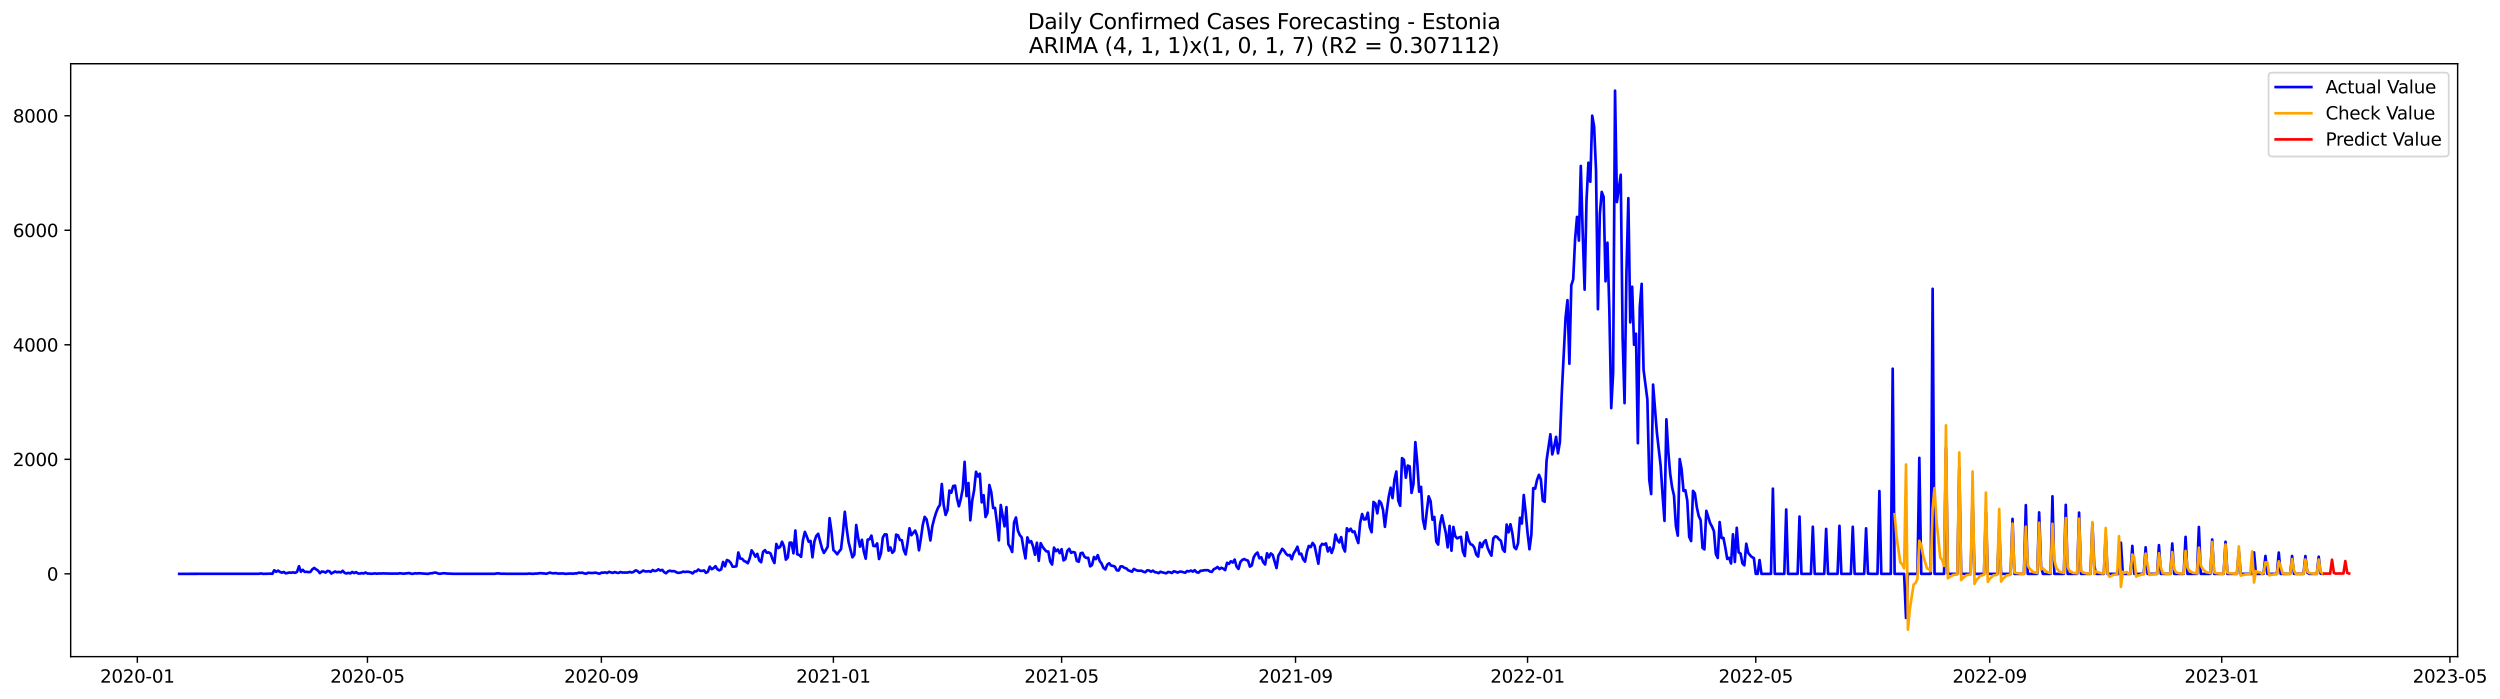 <?xml version="1.0" encoding="utf-8" standalone="no"?>
<!DOCTYPE svg PUBLIC "-//W3C//DTD SVG 1.1//EN"
  "http://www.w3.org/Graphics/SVG/1.1/DTD/svg11.dtd">
<svg xmlns:xlink="http://www.w3.org/1999/xlink" width="1402.62pt" height="392.274pt" viewBox="0 0 1402.62 392.274" xmlns="http://www.w3.org/2000/svg" version="1.1">
 <defs>
  <style type="text/css">*{stroke-linejoin: round; stroke-linecap: butt}</style>
 </defs>
 <g id="figure_1">
  <g id="patch_1">
   <path d="M 0 392.274 
L 1402.62 392.274 
L 1402.62 0 
L 0 0 
z
" style="fill: #ffffff"/>
  </g>
  <g id="axes_1">
   <g id="patch_2">
    <path d="M 39.65 368.396 
L 1378.85 368.396 
L 1378.85 35.755 
L 39.65 35.755 
z
" style="fill: #ffffff"/>
   </g>
   <g id="matplotlib.axis_1">
    <g id="xtick_1">
     <g id="line2d_1">
      <defs>
       <path id="m1dc64db681" d="M 0 0 
L 0 3.5 
" style="stroke: #000000; stroke-width: 0.8"/>
      </defs>
      <g>
       <use xlink:href="#m1dc64db681" x="77.049" y="368.396" style="stroke: #000000; stroke-width: 0.8"/>
      </g>
     </g>
     <g id="text_1">
      <!-- 2020-01 -->
      <g transform="translate(56.157 382.994)scale(0.1 -0.1)">
       <defs>
        <path id="DejaVuSans-32" d="M 1228 531 
L 3431 531 
L 3431 0 
L 469 0 
L 469 531 
Q 828 903 1448 1529 
Q 2069 2156 2228 2338 
Q 2531 2678 2651 2914 
Q 2772 3150 2772 3378 
Q 2772 3750 2511 3984 
Q 2250 4219 1831 4219 
Q 1534 4219 1204 4116 
Q 875 4013 500 3803 
L 500 4441 
Q 881 4594 1212 4672 
Q 1544 4750 1819 4750 
Q 2544 4750 2975 4387 
Q 3406 4025 3406 3419 
Q 3406 3131 3298 2873 
Q 3191 2616 2906 2266 
Q 2828 2175 2409 1742 
Q 1991 1309 1228 531 
z
" transform="scale(0.016)"/>
        <path id="DejaVuSans-30" d="M 2034 4250 
Q 1547 4250 1301 3770 
Q 1056 3291 1056 2328 
Q 1056 1369 1301 889 
Q 1547 409 2034 409 
Q 2525 409 2770 889 
Q 3016 1369 3016 2328 
Q 3016 3291 2770 3770 
Q 2525 4250 2034 4250 
z
M 2034 4750 
Q 2819 4750 3233 4129 
Q 3647 3509 3647 2328 
Q 3647 1150 3233 529 
Q 2819 -91 2034 -91 
Q 1250 -91 836 529 
Q 422 1150 422 2328 
Q 422 3509 836 4129 
Q 1250 4750 2034 4750 
z
" transform="scale(0.016)"/>
        <path id="DejaVuSans-2d" d="M 313 2009 
L 1997 2009 
L 1997 1497 
L 313 1497 
L 313 2009 
z
" transform="scale(0.016)"/>
        <path id="DejaVuSans-31" d="M 794 531 
L 1825 531 
L 1825 4091 
L 703 3866 
L 703 4441 
L 1819 4666 
L 2450 4666 
L 2450 531 
L 3481 531 
L 3481 0 
L 794 0 
L 794 531 
z
" transform="scale(0.016)"/>
       </defs>
       <use xlink:href="#DejaVuSans-32"/>
       <use xlink:href="#DejaVuSans-30" x="63.623"/>
       <use xlink:href="#DejaVuSans-32" x="127.246"/>
       <use xlink:href="#DejaVuSans-30" x="190.869"/>
       <use xlink:href="#DejaVuSans-2d" x="254.492"/>
       <use xlink:href="#DejaVuSans-30" x="290.576"/>
       <use xlink:href="#DejaVuSans-31" x="354.199"/>
      </g>
     </g>
    </g>
    <g id="xtick_2">
     <g id="line2d_2">
      <g>
       <use xlink:href="#m1dc64db681" x="206.156" y="368.396" style="stroke: #000000; stroke-width: 0.8"/>
      </g>
     </g>
     <g id="text_2">
      <!-- 2020-05 -->
      <g transform="translate(185.265 382.994)scale(0.1 -0.1)">
       <defs>
        <path id="DejaVuSans-35" d="M 691 4666 
L 3169 4666 
L 3169 4134 
L 1269 4134 
L 1269 2991 
Q 1406 3038 1543 3061 
Q 1681 3084 1819 3084 
Q 2600 3084 3056 2656 
Q 3513 2228 3513 1497 
Q 3513 744 3044 326 
Q 2575 -91 1722 -91 
Q 1428 -91 1123 -41 
Q 819 9 494 109 
L 494 744 
Q 775 591 1075 516 
Q 1375 441 1709 441 
Q 2250 441 2565 725 
Q 2881 1009 2881 1497 
Q 2881 1984 2565 2268 
Q 2250 2553 1709 2553 
Q 1456 2553 1204 2497 
Q 953 2441 691 2322 
L 691 4666 
z
" transform="scale(0.016)"/>
       </defs>
       <use xlink:href="#DejaVuSans-32"/>
       <use xlink:href="#DejaVuSans-30" x="63.623"/>
       <use xlink:href="#DejaVuSans-32" x="127.246"/>
       <use xlink:href="#DejaVuSans-30" x="190.869"/>
       <use xlink:href="#DejaVuSans-2d" x="254.492"/>
       <use xlink:href="#DejaVuSans-30" x="290.576"/>
       <use xlink:href="#DejaVuSans-35" x="354.199"/>
      </g>
     </g>
    </g>
    <g id="xtick_3">
     <g id="line2d_3">
      <g>
       <use xlink:href="#m1dc64db681" x="337.398" y="368.396" style="stroke: #000000; stroke-width: 0.8"/>
      </g>
     </g>
     <g id="text_3">
      <!-- 2020-09 -->
      <g transform="translate(316.507 382.994)scale(0.1 -0.1)">
       <defs>
        <path id="DejaVuSans-39" d="M 703 97 
L 703 672 
Q 941 559 1184 500 
Q 1428 441 1663 441 
Q 2288 441 2617 861 
Q 2947 1281 2994 2138 
Q 2813 1869 2534 1725 
Q 2256 1581 1919 1581 
Q 1219 1581 811 2004 
Q 403 2428 403 3163 
Q 403 3881 828 4315 
Q 1253 4750 1959 4750 
Q 2769 4750 3195 4129 
Q 3622 3509 3622 2328 
Q 3622 1225 3098 567 
Q 2575 -91 1691 -91 
Q 1453 -91 1209 -44 
Q 966 3 703 97 
z
M 1959 2075 
Q 2384 2075 2632 2365 
Q 2881 2656 2881 3163 
Q 2881 3666 2632 3958 
Q 2384 4250 1959 4250 
Q 1534 4250 1286 3958 
Q 1038 3666 1038 3163 
Q 1038 2656 1286 2365 
Q 1534 2075 1959 2075 
z
" transform="scale(0.016)"/>
       </defs>
       <use xlink:href="#DejaVuSans-32"/>
       <use xlink:href="#DejaVuSans-30" x="63.623"/>
       <use xlink:href="#DejaVuSans-32" x="127.246"/>
       <use xlink:href="#DejaVuSans-30" x="190.869"/>
       <use xlink:href="#DejaVuSans-2d" x="254.492"/>
       <use xlink:href="#DejaVuSans-30" x="290.576"/>
       <use xlink:href="#DejaVuSans-39" x="354.199"/>
      </g>
     </g>
    </g>
    <g id="xtick_4">
     <g id="line2d_4">
      <g>
       <use xlink:href="#m1dc64db681" x="467.573" y="368.396" style="stroke: #000000; stroke-width: 0.8"/>
      </g>
     </g>
     <g id="text_4">
      <!-- 2021-01 -->
      <g transform="translate(446.682 382.994)scale(0.1 -0.1)">
       <use xlink:href="#DejaVuSans-32"/>
       <use xlink:href="#DejaVuSans-30" x="63.623"/>
       <use xlink:href="#DejaVuSans-32" x="127.246"/>
       <use xlink:href="#DejaVuSans-31" x="190.869"/>
       <use xlink:href="#DejaVuSans-2d" x="254.492"/>
       <use xlink:href="#DejaVuSans-30" x="290.576"/>
       <use xlink:href="#DejaVuSans-31" x="354.199"/>
      </g>
     </g>
    </g>
    <g id="xtick_5">
     <g id="line2d_5">
      <g>
       <use xlink:href="#m1dc64db681" x="595.614" y="368.396" style="stroke: #000000; stroke-width: 0.8"/>
      </g>
     </g>
     <g id="text_5">
      <!-- 2021-05 -->
      <g transform="translate(574.722 382.994)scale(0.1 -0.1)">
       <use xlink:href="#DejaVuSans-32"/>
       <use xlink:href="#DejaVuSans-30" x="63.623"/>
       <use xlink:href="#DejaVuSans-32" x="127.246"/>
       <use xlink:href="#DejaVuSans-31" x="190.869"/>
       <use xlink:href="#DejaVuSans-2d" x="254.492"/>
       <use xlink:href="#DejaVuSans-30" x="290.576"/>
       <use xlink:href="#DejaVuSans-35" x="354.199"/>
      </g>
     </g>
    </g>
    <g id="xtick_6">
     <g id="line2d_6">
      <g>
       <use xlink:href="#m1dc64db681" x="726.856" y="368.396" style="stroke: #000000; stroke-width: 0.8"/>
      </g>
     </g>
     <g id="text_6">
      <!-- 2021-09 -->
      <g transform="translate(705.964 382.994)scale(0.1 -0.1)">
       <use xlink:href="#DejaVuSans-32"/>
       <use xlink:href="#DejaVuSans-30" x="63.623"/>
       <use xlink:href="#DejaVuSans-32" x="127.246"/>
       <use xlink:href="#DejaVuSans-31" x="190.869"/>
       <use xlink:href="#DejaVuSans-2d" x="254.492"/>
       <use xlink:href="#DejaVuSans-30" x="290.576"/>
       <use xlink:href="#DejaVuSans-39" x="354.199"/>
      </g>
     </g>
    </g>
    <g id="xtick_7">
     <g id="line2d_7">
      <g>
       <use xlink:href="#m1dc64db681" x="857.03" y="368.396" style="stroke: #000000; stroke-width: 0.8"/>
      </g>
     </g>
     <g id="text_7">
      <!-- 2022-01 -->
      <g transform="translate(836.139 382.994)scale(0.1 -0.1)">
       <use xlink:href="#DejaVuSans-32"/>
       <use xlink:href="#DejaVuSans-30" x="63.623"/>
       <use xlink:href="#DejaVuSans-32" x="127.246"/>
       <use xlink:href="#DejaVuSans-32" x="190.869"/>
       <use xlink:href="#DejaVuSans-2d" x="254.492"/>
       <use xlink:href="#DejaVuSans-30" x="290.576"/>
       <use xlink:href="#DejaVuSans-31" x="354.199"/>
      </g>
     </g>
    </g>
    <g id="xtick_8">
     <g id="line2d_8">
      <g>
       <use xlink:href="#m1dc64db681" x="985.071" y="368.396" style="stroke: #000000; stroke-width: 0.8"/>
      </g>
     </g>
     <g id="text_8">
      <!-- 2022-05 -->
      <g transform="translate(964.18 382.994)scale(0.1 -0.1)">
       <use xlink:href="#DejaVuSans-32"/>
       <use xlink:href="#DejaVuSans-30" x="63.623"/>
       <use xlink:href="#DejaVuSans-32" x="127.246"/>
       <use xlink:href="#DejaVuSans-32" x="190.869"/>
       <use xlink:href="#DejaVuSans-2d" x="254.492"/>
       <use xlink:href="#DejaVuSans-30" x="290.576"/>
       <use xlink:href="#DejaVuSans-35" x="354.199"/>
      </g>
     </g>
    </g>
    <g id="xtick_9">
     <g id="line2d_9">
      <g>
       <use xlink:href="#m1dc64db681" x="1116.313" y="368.396" style="stroke: #000000; stroke-width: 0.8"/>
      </g>
     </g>
     <g id="text_9">
      <!-- 2022-09 -->
      <g transform="translate(1095.422 382.994)scale(0.1 -0.1)">
       <use xlink:href="#DejaVuSans-32"/>
       <use xlink:href="#DejaVuSans-30" x="63.623"/>
       <use xlink:href="#DejaVuSans-32" x="127.246"/>
       <use xlink:href="#DejaVuSans-32" x="190.869"/>
       <use xlink:href="#DejaVuSans-2d" x="254.492"/>
       <use xlink:href="#DejaVuSans-30" x="290.576"/>
       <use xlink:href="#DejaVuSans-39" x="354.199"/>
      </g>
     </g>
    </g>
    <g id="xtick_10">
     <g id="line2d_10">
      <g>
       <use xlink:href="#m1dc64db681" x="1246.488" y="368.396" style="stroke: #000000; stroke-width: 0.8"/>
      </g>
     </g>
     <g id="text_10">
      <!-- 2023-01 -->
      <g transform="translate(1225.596 382.994)scale(0.1 -0.1)">
       <defs>
        <path id="DejaVuSans-33" d="M 2597 2516 
Q 3050 2419 3304 2112 
Q 3559 1806 3559 1356 
Q 3559 666 3084 287 
Q 2609 -91 1734 -91 
Q 1441 -91 1130 -33 
Q 819 25 488 141 
L 488 750 
Q 750 597 1062 519 
Q 1375 441 1716 441 
Q 2309 441 2620 675 
Q 2931 909 2931 1356 
Q 2931 1769 2642 2001 
Q 2353 2234 1838 2234 
L 1294 2234 
L 1294 2753 
L 1863 2753 
Q 2328 2753 2575 2939 
Q 2822 3125 2822 3475 
Q 2822 3834 2567 4026 
Q 2313 4219 1838 4219 
Q 1578 4219 1281 4162 
Q 984 4106 628 3988 
L 628 4550 
Q 988 4650 1302 4700 
Q 1616 4750 1894 4750 
Q 2613 4750 3031 4423 
Q 3450 4097 3450 3541 
Q 3450 3153 3228 2886 
Q 3006 2619 2597 2516 
z
" transform="scale(0.016)"/>
       </defs>
       <use xlink:href="#DejaVuSans-32"/>
       <use xlink:href="#DejaVuSans-30" x="63.623"/>
       <use xlink:href="#DejaVuSans-32" x="127.246"/>
       <use xlink:href="#DejaVuSans-33" x="190.869"/>
       <use xlink:href="#DejaVuSans-2d" x="254.492"/>
       <use xlink:href="#DejaVuSans-30" x="290.576"/>
       <use xlink:href="#DejaVuSans-31" x="354.199"/>
      </g>
     </g>
    </g>
    <g id="xtick_11">
     <g id="line2d_11">
      <g>
       <use xlink:href="#m1dc64db681" x="1374.529" y="368.396" style="stroke: #000000; stroke-width: 0.8"/>
      </g>
     </g>
     <g id="text_11">
      <!-- 2023-05 -->
      <g transform="translate(1353.637 382.994)scale(0.1 -0.1)">
       <use xlink:href="#DejaVuSans-32"/>
       <use xlink:href="#DejaVuSans-30" x="63.623"/>
       <use xlink:href="#DejaVuSans-32" x="127.246"/>
       <use xlink:href="#DejaVuSans-33" x="190.869"/>
       <use xlink:href="#DejaVuSans-2d" x="254.492"/>
       <use xlink:href="#DejaVuSans-30" x="290.576"/>
       <use xlink:href="#DejaVuSans-35" x="354.199"/>
      </g>
     </g>
    </g>
   </g>
   <g id="matplotlib.axis_2">
    <g id="ytick_1">
     <g id="line2d_12">
      <defs>
       <path id="m030bf36fcc" d="M 0 0 
L -3.5 0 
" style="stroke: #000000; stroke-width: 0.8"/>
      </defs>
      <g>
       <use xlink:href="#m030bf36fcc" x="39.65" y="321.954" style="stroke: #000000; stroke-width: 0.8"/>
      </g>
     </g>
     <g id="text_12">
      <!-- 0 -->
      <g transform="translate(26.288 325.754)scale(0.1 -0.1)">
       <use xlink:href="#DejaVuSans-30"/>
      </g>
     </g>
    </g>
    <g id="ytick_2">
     <g id="line2d_13">
      <g>
       <use xlink:href="#m030bf36fcc" x="39.65" y="257.702" style="stroke: #000000; stroke-width: 0.8"/>
      </g>
     </g>
     <g id="text_13">
      <!-- 2000 -->
      <g transform="translate(7.2 261.502)scale(0.1 -0.1)">
       <use xlink:href="#DejaVuSans-32"/>
       <use xlink:href="#DejaVuSans-30" x="63.623"/>
       <use xlink:href="#DejaVuSans-30" x="127.246"/>
       <use xlink:href="#DejaVuSans-30" x="190.869"/>
      </g>
     </g>
    </g>
    <g id="ytick_3">
     <g id="line2d_14">
      <g>
       <use xlink:href="#m030bf36fcc" x="39.65" y="193.451" style="stroke: #000000; stroke-width: 0.8"/>
      </g>
     </g>
     <g id="text_14">
      <!-- 4000 -->
      <g transform="translate(7.2 197.25)scale(0.1 -0.1)">
       <defs>
        <path id="DejaVuSans-34" d="M 2419 4116 
L 825 1625 
L 2419 1625 
L 2419 4116 
z
M 2253 4666 
L 3047 4666 
L 3047 1625 
L 3713 1625 
L 3713 1100 
L 3047 1100 
L 3047 0 
L 2419 0 
L 2419 1100 
L 313 1100 
L 313 1709 
L 2253 4666 
z
" transform="scale(0.016)"/>
       </defs>
       <use xlink:href="#DejaVuSans-34"/>
       <use xlink:href="#DejaVuSans-30" x="63.623"/>
       <use xlink:href="#DejaVuSans-30" x="127.246"/>
       <use xlink:href="#DejaVuSans-30" x="190.869"/>
      </g>
     </g>
    </g>
    <g id="ytick_4">
     <g id="line2d_15">
      <g>
       <use xlink:href="#m030bf36fcc" x="39.65" y="129.199" style="stroke: #000000; stroke-width: 0.8"/>
      </g>
     </g>
     <g id="text_15">
      <!-- 6000 -->
      <g transform="translate(7.2 132.998)scale(0.1 -0.1)">
       <defs>
        <path id="DejaVuSans-36" d="M 2113 2584 
Q 1688 2584 1439 2293 
Q 1191 2003 1191 1497 
Q 1191 994 1439 701 
Q 1688 409 2113 409 
Q 2538 409 2786 701 
Q 3034 994 3034 1497 
Q 3034 2003 2786 2293 
Q 2538 2584 2113 2584 
z
M 3366 4563 
L 3366 3988 
Q 3128 4100 2886 4159 
Q 2644 4219 2406 4219 
Q 1781 4219 1451 3797 
Q 1122 3375 1075 2522 
Q 1259 2794 1537 2939 
Q 1816 3084 2150 3084 
Q 2853 3084 3261 2657 
Q 3669 2231 3669 1497 
Q 3669 778 3244 343 
Q 2819 -91 2113 -91 
Q 1303 -91 875 529 
Q 447 1150 447 2328 
Q 447 3434 972 4092 
Q 1497 4750 2381 4750 
Q 2619 4750 2861 4703 
Q 3103 4656 3366 4563 
z
" transform="scale(0.016)"/>
       </defs>
       <use xlink:href="#DejaVuSans-36"/>
       <use xlink:href="#DejaVuSans-30" x="63.623"/>
       <use xlink:href="#DejaVuSans-30" x="127.246"/>
       <use xlink:href="#DejaVuSans-30" x="190.869"/>
      </g>
     </g>
    </g>
    <g id="ytick_5">
     <g id="line2d_16">
      <g>
       <use xlink:href="#m030bf36fcc" x="39.65" y="64.947" style="stroke: #000000; stroke-width: 0.8"/>
      </g>
     </g>
     <g id="text_16">
      <!-- 8000 -->
      <g transform="translate(7.2 68.746)scale(0.1 -0.1)">
       <defs>
        <path id="DejaVuSans-38" d="M 2034 2216 
Q 1584 2216 1326 1975 
Q 1069 1734 1069 1313 
Q 1069 891 1326 650 
Q 1584 409 2034 409 
Q 2484 409 2743 651 
Q 3003 894 3003 1313 
Q 3003 1734 2745 1975 
Q 2488 2216 2034 2216 
z
M 1403 2484 
Q 997 2584 770 2862 
Q 544 3141 544 3541 
Q 544 4100 942 4425 
Q 1341 4750 2034 4750 
Q 2731 4750 3128 4425 
Q 3525 4100 3525 3541 
Q 3525 3141 3298 2862 
Q 3072 2584 2669 2484 
Q 3125 2378 3379 2068 
Q 3634 1759 3634 1313 
Q 3634 634 3220 271 
Q 2806 -91 2034 -91 
Q 1263 -91 848 271 
Q 434 634 434 1313 
Q 434 1759 690 2068 
Q 947 2378 1403 2484 
z
M 1172 3481 
Q 1172 3119 1398 2916 
Q 1625 2713 2034 2713 
Q 2441 2713 2670 2916 
Q 2900 3119 2900 3481 
Q 2900 3844 2670 4047 
Q 2441 4250 2034 4250 
Q 1625 4250 1398 4047 
Q 1172 3844 1172 3481 
z
" transform="scale(0.016)"/>
       </defs>
       <use xlink:href="#DejaVuSans-38"/>
       <use xlink:href="#DejaVuSans-30" x="63.623"/>
       <use xlink:href="#DejaVuSans-30" x="127.246"/>
       <use xlink:href="#DejaVuSans-30" x="190.869"/>
      </g>
     </g>
    </g>
   </g>
   <g id="line2d_17">
    <path d="M 100.523 321.954 
L 145.337 321.922 
L 146.404 321.73 
L 147.471 321.954 
L 150.672 321.89 
L 151.739 321.826 
L 152.806 321.954 
L 153.873 319.93 
L 154.94 320.798 
L 156.007 320.155 
L 157.074 320.862 
L 158.141 321.312 
L 159.208 320.894 
L 160.275 321.665 
L 162.409 321.216 
L 163.476 321.312 
L 164.543 321.119 
L 165.61 321.408 
L 166.677 320.83 
L 167.744 317.65 
L 168.811 320.766 
L 169.878 319.706 
L 170.945 320.862 
L 172.012 320.798 
L 173.079 320.991 
L 174.146 320.862 
L 175.213 319.416 
L 176.28 318.645 
L 177.347 319.449 
L 178.414 320.091 
L 179.481 321.601 
L 180.548 320.637 
L 181.615 320.798 
L 182.682 321.248 
L 183.749 320.316 
L 184.816 320.477 
L 185.883 321.794 
L 188.017 320.637 
L 189.084 321.087 
L 190.151 320.862 
L 191.218 321.151 
L 192.285 320.252 
L 193.352 321.44 
L 194.419 321.73 
L 195.486 321.408 
L 196.553 321.73 
L 197.62 320.894 
L 198.687 321.537 
L 199.754 320.991 
L 200.821 321.697 
L 201.888 321.826 
L 202.955 321.537 
L 204.022 321.762 
L 205.089 321.216 
L 206.156 321.794 
L 207.223 321.794 
L 208.29 321.922 
L 210.424 321.697 
L 211.491 321.89 
L 212.558 321.73 
L 213.625 321.794 
L 214.692 321.697 
L 217.893 321.794 
L 223.228 321.826 
L 224.295 321.633 
L 226.43 321.858 
L 229.631 321.505 
L 230.698 321.89 
L 231.765 321.922 
L 232.832 321.633 
L 233.899 321.762 
L 234.966 321.601 
L 239.234 321.922 
L 240.301 321.954 
L 241.368 321.633 
L 242.435 321.633 
L 243.502 321.312 
L 244.569 321.28 
L 245.636 321.697 
L 246.703 321.922 
L 248.837 321.601 
L 250.971 321.794 
L 254.172 321.922 
L 277.646 321.922 
L 278.713 321.697 
L 279.78 321.697 
L 280.847 321.89 
L 285.115 321.922 
L 295.785 321.922 
L 296.852 321.794 
L 298.986 321.954 
L 300.053 321.826 
L 301.12 321.826 
L 303.254 321.537 
L 304.321 321.697 
L 305.388 321.73 
L 306.455 321.922 
L 308.589 321.248 
L 309.656 321.601 
L 310.723 321.665 
L 311.79 321.505 
L 312.857 321.794 
L 316.058 321.73 
L 317.125 321.954 
L 320.326 321.762 
L 321.393 321.89 
L 322.46 321.697 
L 323.527 321.73 
L 324.594 321.312 
L 325.661 321.408 
L 326.728 321.28 
L 327.795 321.73 
L 328.862 321.858 
L 329.929 321.344 
L 332.063 321.505 
L 334.197 321.312 
L 336.331 321.89 
L 337.398 321.312 
L 338.465 321.312 
L 339.532 321.119 
L 340.599 321.473 
L 341.666 320.83 
L 343.8 321.44 
L 344.867 320.926 
L 345.934 321.28 
L 347.001 321.473 
L 348.068 320.926 
L 349.135 321.216 
L 351.269 321.248 
L 352.336 321.183 
L 353.403 320.862 
L 354.47 321.248 
L 355.537 320.798 
L 356.604 319.995 
L 357.671 320.38 
L 358.738 321.408 
L 359.805 320.83 
L 360.872 320.123 
L 361.939 320.573 
L 363.006 320.605 
L 364.073 320.445 
L 365.14 320.83 
L 366.207 319.802 
L 367.274 320.412 
L 368.341 320.155 
L 369.408 319.416 
L 370.475 320.123 
L 371.542 319.706 
L 372.609 320.991 
L 373.676 321.633 
L 374.743 320.605 
L 375.81 320.155 
L 376.877 320.509 
L 377.944 320.38 
L 379.011 320.766 
L 380.078 321.344 
L 381.145 321.376 
L 382.212 321.151 
L 383.279 320.702 
L 384.346 320.894 
L 385.413 320.766 
L 386.481 320.83 
L 387.548 321.119 
L 388.615 321.73 
L 389.682 320.605 
L 390.749 320.541 
L 391.816 319.513 
L 392.883 320.252 
L 393.95 320.316 
L 395.017 320.027 
L 396.084 321.408 
L 397.151 320.766 
L 398.218 317.939 
L 399.285 319.352 
L 400.352 318.742 
L 401.419 317.65 
L 402.486 319.384 
L 403.553 319.995 
L 404.62 319.416 
L 405.687 315.272 
L 406.754 317.746 
L 407.821 314.212 
L 408.888 314.63 
L 409.955 315.786 
L 411.022 317.939 
L 412.089 317.907 
L 413.156 317.714 
L 414.223 309.971 
L 415.29 313.377 
L 416.357 313.473 
L 417.424 314.726 
L 418.491 315.176 
L 419.558 316.011 
L 420.625 313.248 
L 421.692 308.751 
L 422.759 310.357 
L 423.826 312.349 
L 424.893 310.742 
L 425.96 314.501 
L 427.027 315.433 
L 428.094 309.682 
L 429.161 308.654 
L 430.228 310.132 
L 431.295 309.907 
L 432.362 310.582 
L 433.429 313.73 
L 434.496 315.883 
L 435.563 305.185 
L 436.63 307.498 
L 437.697 306.855 
L 438.764 303.932 
L 439.831 306.598 
L 440.898 313.987 
L 441.965 312.831 
L 443.032 304.478 
L 444.099 304.478 
L 445.166 310.453 
L 446.233 297.635 
L 447.3 310.967 
L 448.367 311.353 
L 449.434 312.413 
L 450.501 303.032 
L 451.568 298.406 
L 452.635 300.944 
L 453.702 303.932 
L 454.769 303.482 
L 455.836 312.67 
L 456.903 303.835 
L 457.97 300.687 
L 459.037 299.466 
L 461.171 307.658 
L 462.238 310.228 
L 463.305 308.59 
L 464.372 306.695 
L 465.439 290.696 
L 466.506 298.374 
L 467.573 308.59 
L 468.64 309.65 
L 469.707 310.967 
L 470.774 309.425 
L 471.841 308.172 
L 472.908 298.92 
L 473.975 287.13 
L 475.042 296.703 
L 476.109 304.221 
L 478.243 312.67 
L 479.31 311.256 
L 480.377 294.551 
L 481.444 301.715 
L 482.511 306.695 
L 483.578 302.839 
L 484.645 309.49 
L 485.712 313.441 
L 486.779 302.775 
L 487.846 302.582 
L 488.913 300.494 
L 489.98 306.245 
L 491.047 306.438 
L 492.114 304.863 
L 493.181 313.634 
L 494.248 310.55 
L 495.315 301.522 
L 496.382 299.788 
L 497.449 299.884 
L 498.516 308.976 
L 499.583 307.144 
L 500.65 310.164 
L 501.717 309.008 
L 502.784 299.948 
L 503.851 300.398 
L 504.918 302.968 
L 505.985 303.096 
L 507.052 308.59 
L 508.119 311.064 
L 509.186 304.542 
L 510.253 296.382 
L 511.32 300.269 
L 513.454 297.667 
L 514.521 300.526 
L 515.588 308.751 
L 516.655 302.133 
L 517.722 294.455 
L 518.789 289.989 
L 519.856 291.403 
L 520.923 296.671 
L 521.99 303.225 
L 523.057 295.322 
L 524.124 291.049 
L 525.191 287.644 
L 526.258 284.945 
L 527.325 283.307 
L 528.392 271.549 
L 529.459 283.371 
L 530.526 288.929 
L 531.593 286.262 
L 532.66 275.243 
L 533.727 276.432 
L 534.794 272.673 
L 535.861 272.48 
L 536.928 279.58 
L 537.995 284.046 
L 539.062 279.934 
L 540.129 274.344 
L 541.196 259.116 
L 542.263 278.359 
L 543.33 271.003 
L 544.397 291.917 
L 545.464 280.865 
L 546.531 274.986 
L 547.598 264.674 
L 548.666 267.34 
L 549.733 265.766 
L 550.8 281.861 
L 551.867 277.845 
L 552.934 290.053 
L 554.001 287.837 
L 555.068 272.095 
L 556.135 276.046 
L 557.202 285.01 
L 558.269 284.977 
L 559.336 293.298 
L 560.403 303.193 
L 561.47 283.339 
L 563.604 295.322 
L 564.671 284.528 
L 565.738 305.281 
L 566.805 307.112 
L 567.872 309.682 
L 568.939 293.073 
L 570.006 290.342 
L 571.073 297.635 
L 572.14 300.205 
L 573.207 301.458 
L 574.274 307.883 
L 575.341 313.313 
L 576.408 301.49 
L 577.475 304.317 
L 578.542 303.61 
L 579.609 306.598 
L 580.676 311.256 
L 581.743 304.51 
L 582.81 314.63 
L 583.877 304.767 
L 584.944 306.791 
L 586.011 308.172 
L 587.078 309.361 
L 588.145 309.425 
L 589.212 315.047 
L 590.279 316.718 
L 591.346 307.241 
L 592.413 309.233 
L 593.48 308.301 
L 594.547 310.325 
L 595.614 308.108 
L 596.681 314.405 
L 597.748 313.666 
L 598.815 309.072 
L 599.882 307.915 
L 600.949 310.196 
L 602.016 309.682 
L 603.083 310.004 
L 604.15 314.726 
L 605.217 315.176 
L 606.284 310.421 
L 607.351 310.132 
L 608.418 312.317 
L 609.485 313.023 
L 610.552 312.959 
L 611.619 317.746 
L 612.686 317.039 
L 613.753 312.509 
L 614.82 313.698 
L 615.887 311.449 
L 616.954 314.726 
L 618.021 316.172 
L 619.088 318.645 
L 620.155 319.481 
L 621.222 316.814 
L 622.289 316.011 
L 623.356 317.328 
L 624.423 317.489 
L 625.49 317.874 
L 626.557 319.963 
L 627.624 320.091 
L 628.691 317.778 
L 629.758 317.778 
L 630.825 318.581 
L 631.892 318.87 
L 632.959 319.93 
L 635.093 320.766 
L 636.16 319.192 
L 637.227 319.77 
L 638.294 320.22 
L 640.428 320.187 
L 641.495 320.766 
L 642.562 321.055 
L 643.629 319.995 
L 644.696 320.059 
L 645.763 320.766 
L 646.83 320.155 
L 647.897 320.991 
L 648.964 321.151 
L 650.031 321.569 
L 651.098 320.766 
L 652.165 321.151 
L 654.299 321.633 
L 655.366 320.894 
L 656.433 321.087 
L 657.5 321.473 
L 658.567 320.509 
L 659.634 320.798 
L 660.701 321.28 
L 661.768 320.734 
L 662.835 320.734 
L 664.969 321.344 
L 666.036 320.348 
L 667.103 320.605 
L 668.17 320.091 
L 669.237 320.702 
L 670.304 319.898 
L 671.371 321.087 
L 672.438 321.28 
L 673.505 320.22 
L 674.572 320.155 
L 675.639 319.93 
L 677.773 319.898 
L 678.84 320.637 
L 679.907 320.862 
L 680.974 319.352 
L 682.041 318.87 
L 683.108 318.099 
L 684.175 319.288 
L 685.242 318.549 
L 686.309 319.063 
L 687.376 319.834 
L 688.443 315.754 
L 689.51 316.365 
L 690.577 314.887 
L 691.644 315.626 
L 692.711 313.955 
L 693.778 317.842 
L 694.845 319.192 
L 695.912 315.304 
L 696.979 314.148 
L 698.046 313.666 
L 699.113 314.212 
L 700.18 314.565 
L 701.247 317.907 
L 702.314 317.232 
L 703.381 312.67 
L 704.448 310.903 
L 705.515 310.004 
L 706.582 313.216 
L 707.649 312.638 
L 708.716 315.465 
L 709.784 316.718 
L 710.851 310.421 
L 711.918 312.766 
L 712.985 310.485 
L 714.052 311.321 
L 716.186 318.71 
L 717.253 311.706 
L 718.32 309.939 
L 719.387 307.915 
L 720.454 308.976 
L 721.521 310.678 
L 722.588 311.61 
L 723.655 311.353 
L 724.722 313.762 
L 725.789 310.485 
L 726.856 308.879 
L 727.923 306.727 
L 728.99 310.903 
L 730.057 310.646 
L 731.124 313.762 
L 732.191 315.112 
L 733.258 309.457 
L 734.325 306.277 
L 735.392 306.952 
L 736.459 304.606 
L 737.526 306.116 
L 739.66 316.268 
L 740.727 306.759 
L 741.794 305.12 
L 742.861 305.57 
L 743.928 304.863 
L 744.995 309.393 
L 746.062 307.112 
L 747.129 310.196 
L 748.196 307.08 
L 749.263 299.884 
L 750.33 303.032 
L 751.397 304.349 
L 752.464 301.33 
L 753.531 307.016 
L 754.598 309.425 
L 755.665 296.382 
L 756.732 297.956 
L 757.799 296.639 
L 758.866 298.535 
L 759.933 298.117 
L 761 301.747 
L 762.067 304.671 
L 763.134 293.298 
L 764.201 288.383 
L 765.268 291.467 
L 766.335 291.306 
L 767.402 287.644 
L 768.469 295.772 
L 769.536 298.599 
L 770.603 281.604 
L 771.67 282.536 
L 772.737 288.029 
L 773.804 280.994 
L 774.871 282.247 
L 775.938 286.005 
L 777.005 295.579 
L 778.072 286.584 
L 779.139 278.713 
L 780.206 273.605 
L 781.273 279.452 
L 782.34 269.204 
L 783.407 264.545 
L 784.474 280.801 
L 785.541 283.757 
L 786.608 257.028 
L 787.675 257.959 
L 788.742 268.015 
L 789.809 261.204 
L 790.876 261.654 
L 791.943 276.56 
L 793.01 271.549 
L 794.077 248.065 
L 795.144 259.534 
L 796.211 275.854 
L 797.278 273.155 
L 798.345 291.499 
L 799.412 296.671 
L 800.479 286.969 
L 801.546 278.456 
L 802.613 281.122 
L 803.68 291.595 
L 804.747 290.053 
L 805.814 303.932 
L 806.881 305.538 
L 807.948 294.101 
L 809.015 289.122 
L 811.149 299.016 
L 812.216 307.08 
L 813.283 295.065 
L 814.35 309.008 
L 815.417 295.611 
L 816.484 300.912 
L 817.551 302.068 
L 818.618 301.522 
L 819.685 301.201 
L 820.752 309.457 
L 821.819 311.963 
L 822.886 298.695 
L 823.953 303.096 
L 825.02 305.313 
L 826.087 305.699 
L 827.154 307.209 
L 828.221 311.064 
L 829.288 312.285 
L 830.355 304.51 
L 831.422 306.952 
L 832.489 304.157 
L 833.556 303.064 
L 834.623 307.305 
L 835.69 309.843 
L 836.757 311.77 
L 837.824 302.101 
L 838.891 300.912 
L 839.958 301.233 
L 841.025 302.582 
L 842.092 303.418 
L 843.159 308.269 
L 844.226 309.554 
L 845.293 294.294 
L 846.36 298.663 
L 847.427 294.133 
L 848.494 299.145 
L 849.561 307.016 
L 850.628 308.076 
L 851.695 304.799 
L 852.762 290.471 
L 853.829 293.748 
L 854.896 277.717 
L 855.963 287.451 
L 857.03 298.984 
L 858.097 308.172 
L 859.164 299.98 
L 860.231 273.862 
L 861.298 274.151 
L 862.365 269.204 
L 863.432 266.409 
L 864.499 269.043 
L 865.566 280.897 
L 866.633 281.54 
L 867.7 258.345 
L 869.834 243.631 
L 870.902 254.94 
L 871.969 250.635 
L 873.036 245.077 
L 874.103 254.361 
L 875.17 248.033 
L 876.237 220.501 
L 878.371 178.062 
L 879.438 168.392 
L 880.505 204.084 
L 881.572 160.04 
L 882.639 156.763 
L 883.706 134.242 
L 884.773 121.681 
L 885.84 134.981 
L 886.907 93.089 
L 887.974 130.773 
L 889.041 162.513 
L 890.108 112.589 
L 891.175 91.29 
L 892.242 101.988 
L 893.309 64.882 
L 894.376 71.018 
L 895.443 95.595 
L 896.51 173.5 
L 897.577 120.139 
L 898.644 107.674 
L 899.711 110.501 
L 900.778 157.823 
L 901.845 136.138 
L 902.912 173.854 
L 903.979 228.95 
L 905.046 209.16 
L 906.113 50.876 
L 907.18 113.361 
L 909.314 98.036 
L 910.381 189.885 
L 911.448 226.187 
L 912.515 152.94 
L 913.582 111.176 
L 914.649 180.889 
L 915.716 160.875 
L 916.783 193.451 
L 917.85 187.218 
L 918.917 248.675 
L 919.984 172.472 
L 921.051 159.236 
L 922.118 207.49 
L 924.252 224.131 
L 925.319 269.236 
L 926.386 277.171 
L 927.453 215.778 
L 929.587 242.635 
L 931.721 261.558 
L 932.788 277.91 
L 933.855 292.238 
L 934.922 235.246 
L 935.989 253.333 
L 937.056 265.766 
L 938.123 273.412 
L 939.19 278.038 
L 940.257 295.129 
L 941.324 300.526 
L 942.391 257.574 
L 943.458 263.228 
L 944.525 275.436 
L 945.592 275.051 
L 946.659 281.026 
L 947.726 301.169 
L 948.793 303.546 
L 949.86 275.404 
L 950.927 276.85 
L 951.994 284.56 
L 953.061 289.507 
L 954.128 291.788 
L 955.195 307.401 
L 956.262 308.237 
L 957.329 286.616 
L 959.463 293.491 
L 960.53 295.45 
L 961.597 298.021 
L 962.664 310.807 
L 963.731 313.023 
L 964.798 292.913 
L 965.865 301.844 
L 966.932 301.779 
L 967.999 307.305 
L 969.066 313.602 
L 970.133 312.959 
L 971.2 316.14 
L 972.267 299.755 
L 973.334 315.272 
L 974.401 296.125 
L 975.468 309.907 
L 976.535 310.582 
L 977.602 316.14 
L 978.669 317.2 
L 979.736 305.056 
L 980.803 310.1 
L 981.87 311.513 
L 982.937 312.574 
L 984.004 313.088 
L 985.071 321.954 
L 986.138 321.954 
L 987.205 314.212 
L 988.272 321.954 
L 993.607 321.954 
L 994.674 274.151 
L 995.741 321.954 
L 1001.076 321.954 
L 1002.143 285.845 
L 1003.21 321.954 
L 1008.545 321.954 
L 1009.612 289.796 
L 1010.679 321.954 
L 1016.014 321.954 
L 1017.081 295.515 
L 1018.148 321.954 
L 1023.483 321.954 
L 1024.55 296.736 
L 1025.617 321.954 
L 1030.952 321.954 
L 1032.02 295.001 
L 1033.087 321.954 
L 1038.422 321.954 
L 1039.489 295.547 
L 1040.556 321.954 
L 1045.891 321.954 
L 1046.958 296.414 
L 1048.025 321.858 
L 1050.159 321.954 
L 1053.36 321.954 
L 1054.427 275.5 
L 1055.494 321.954 
L 1060.829 321.954 
L 1061.896 206.847 
L 1062.963 321.954 
L 1068.298 321.954 
L 1069.365 346.691 
L 1070.432 321.954 
L 1075.767 321.954 
L 1076.834 256.867 
L 1077.901 321.954 
L 1083.236 321.954 
L 1084.303 162.031 
L 1085.37 321.954 
L 1090.705 321.954 
L 1091.772 251.47 
L 1092.839 321.954 
L 1098.174 321.954 
L 1099.241 262.586 
L 1100.308 321.954 
L 1105.643 321.954 
L 1106.71 278.777 
L 1107.777 321.954 
L 1113.112 321.954 
L 1114.179 287.419 
L 1115.246 321.954 
L 1120.581 321.954 
L 1121.648 296.318 
L 1122.715 321.954 
L 1128.05 321.954 
L 1129.117 291.113 
L 1130.184 321.954 
L 1135.519 321.954 
L 1136.586 283.403 
L 1137.653 321.954 
L 1142.988 321.954 
L 1144.055 287.483 
L 1145.122 317.971 
L 1146.189 321.954 
L 1150.457 321.954 
L 1151.524 278.456 
L 1152.591 321.954 
L 1157.926 321.954 
L 1158.993 283.243 
L 1160.06 321.954 
L 1165.395 321.954 
L 1166.462 287.58 
L 1167.529 321.954 
L 1172.864 321.954 
L 1173.931 293.812 
L 1174.998 317.617 
L 1176.065 321.954 
L 1180.333 321.954 
L 1181.4 300.526 
L 1182.467 321.954 
L 1188.869 321.954 
L 1189.936 304.478 
L 1191.003 321.954 
L 1195.272 321.954 
L 1196.339 306.277 
L 1197.406 321.954 
L 1202.741 321.954 
L 1203.808 307.048 
L 1204.875 321.954 
L 1210.21 321.954 
L 1211.277 305.859 
L 1212.344 321.954 
L 1217.679 321.954 
L 1218.746 304.928 
L 1219.813 321.954 
L 1225.148 321.954 
L 1226.215 301.201 
L 1227.282 321.954 
L 1232.617 321.954 
L 1233.684 295.675 
L 1234.751 321.954 
L 1240.086 321.954 
L 1241.153 302.679 
L 1242.22 321.954 
L 1247.555 321.954 
L 1248.622 303.964 
L 1249.689 321.954 
L 1255.024 321.954 
L 1256.091 309.361 
L 1257.158 321.954 
L 1263.56 321.954 
L 1264.627 309.907 
L 1265.694 321.954 
L 1269.962 321.954 
L 1271.029 311.899 
L 1272.096 321.954 
L 1277.431 321.954 
L 1278.498 310.004 
L 1279.565 321.954 
L 1284.9 321.954 
L 1285.967 311.931 
L 1287.034 321.954 
L 1292.369 321.954 
L 1293.436 311.963 
L 1294.503 321.248 
L 1295.57 321.954 
L 1299.838 321.954 
L 1300.905 312.317 
L 1301.972 321.826 
L 1303.039 321.954 
L 1303.039 321.954 
" clip-path="url(#p4471672c33)" style="fill: none; stroke: #0000ff; stroke-width: 1.5; stroke-linecap: square"/>
   </g>
   <g id="line2d_18">
    <path d="M 1062.963 288.501 
L 1064.03 300.956 
L 1066.164 315.578 
L 1067.231 316.551 
L 1068.298 318.885 
L 1069.365 260.587 
L 1070.432 353.276 
L 1071.499 341.716 
L 1073.633 327.947 
L 1074.7 327.105 
L 1075.767 324.883 
L 1076.834 303.409 
L 1077.901 305.698 
L 1078.968 311.68 
L 1081.102 318.846 
L 1082.169 319.262 
L 1083.236 320.425 
L 1084.303 285.353 
L 1085.37 273.869 
L 1086.437 291.753 
L 1088.571 312.777 
L 1089.638 314.175 
L 1090.705 317.533 
L 1091.772 238.636 
L 1092.839 324.479 
L 1093.906 323.629 
L 1094.973 323.13 
L 1096.04 322.448 
L 1097.107 322.448 
L 1098.174 322.235 
L 1099.241 253.839 
L 1100.308 325.457 
L 1101.375 324.152 
L 1103.509 322.623 
L 1104.576 322.518 
L 1105.643 322.275 
L 1106.71 264.521 
L 1107.777 327.59 
L 1108.844 325.492 
L 1110.978 323.03 
L 1112.045 322.864 
L 1113.112 322.471 
L 1114.179 276.35 
L 1115.246 326.475 
L 1116.313 324.787 
L 1118.447 322.817 
L 1119.514 322.679 
L 1120.581 322.366 
L 1121.648 285.569 
L 1122.715 326.296 
L 1123.782 324.676 
L 1125.916 322.782 
L 1126.983 322.652 
L 1128.05 322.351 
L 1129.117 293.718 
L 1130.184 321.171 
L 1131.251 321.454 
L 1133.385 321.804 
L 1135.519 321.878 
L 1136.586 295.498 
L 1137.653 317.278 
L 1138.72 319.016 
L 1140.854 321.062 
L 1141.921 321.196 
L 1142.988 321.524 
L 1144.055 293.295 
L 1145.122 319.495 
L 1146.189 318.89 
L 1147.256 319.99 
L 1148.323 320.854 
L 1149.39 321.272 
L 1150.457 321.484 
L 1151.524 293.871 
L 1152.591 314.227 
L 1153.658 318.69 
L 1155.792 321.027 
L 1156.859 321.077 
L 1157.926 321.488 
L 1158.993 290.625 
L 1160.06 318.087 
L 1161.127 320.328 
L 1163.261 321.492 
L 1164.328 321.52 
L 1165.395 321.724 
L 1166.462 291.01 
L 1167.529 320.121 
L 1168.596 321.205 
L 1170.73 321.743 
L 1172.864 321.849 
L 1173.931 292.912 
L 1174.998 322.044 
L 1176.065 320.551 
L 1177.132 321.079 
L 1179.266 321.7 
L 1180.333 321.725 
L 1181.4 296.21 
L 1182.467 321.68 
L 1183.534 323.612 
L 1185.668 322.533 
L 1187.802 322.21 
L 1188.869 300.817 
L 1189.936 329.286 
L 1191.003 320.779 
L 1192.07 321.363 
L 1193.137 320.9 
L 1194.205 322.075 
L 1195.272 321.681 
L 1196.339 311.114 
L 1197.406 312.628 
L 1198.473 323.508 
L 1199.54 322.899 
L 1200.607 322.734 
L 1201.674 322.17 
L 1202.741 322.228 
L 1203.808 310.583 
L 1204.875 317.071 
L 1205.942 322.6 
L 1207.009 322.333 
L 1208.076 322.306 
L 1209.143 322.022 
L 1210.21 322.069 
L 1211.277 310.373 
L 1212.344 318.441 
L 1213.411 321.611 
L 1214.478 321.706 
L 1215.545 321.928 
L 1216.612 321.817 
L 1217.679 321.914 
L 1218.746 309.757 
L 1219.813 319.155 
L 1220.88 321.133 
L 1223.014 321.744 
L 1224.081 321.719 
L 1225.148 321.84 
L 1226.215 309.084 
L 1227.282 318.406 
L 1228.349 320.197 
L 1230.483 321.44 
L 1231.55 321.49 
L 1232.617 321.7 
L 1233.684 307.223 
L 1234.751 317.158 
L 1235.818 319.18 
L 1237.952 321.121 
L 1239.019 321.235 
L 1240.086 321.551 
L 1241.153 304.071 
L 1242.22 321.085 
L 1243.287 321.534 
L 1245.421 321.83 
L 1247.555 321.897 
L 1248.622 305.481 
L 1249.689 321.283 
L 1250.756 321.593 
L 1253.957 321.86 
L 1255.024 321.902 
L 1256.091 306.599 
L 1257.158 322.955 
L 1259.292 322.389 
L 1260.359 322.156 
L 1262.493 322.052 
L 1263.56 309.365 
L 1264.627 326.816 
L 1265.694 320.408 
L 1266.761 321.07 
L 1267.828 320.978 
L 1268.895 321.864 
L 1269.962 321.655 
L 1271.029 315.436 
L 1272.096 315.694 
L 1273.163 322.824 
L 1274.23 322.478 
L 1275.297 322.417 
L 1276.364 322.061 
L 1277.431 322.113 
L 1278.498 314.905 
L 1279.565 317.781 
L 1280.632 321.737 
L 1281.699 321.782 
L 1282.766 321.989 
L 1283.833 321.835 
L 1284.9 321.935 
L 1285.967 313.661 
L 1287.034 320.086 
L 1288.101 321.99 
L 1292.369 321.967 
L 1293.436 313.863 
L 1294.503 320.633 
L 1295.57 321.46 
L 1297.704 321.8 
L 1299.838 321.881 
L 1300.905 313.919 
L 1301.972 320.721 
L 1303.039 321.717 
L 1303.039 321.717 
" clip-path="url(#p4471672c33)" style="fill: none; stroke: #ffa500; stroke-width: 1.5; stroke-linecap: square"/>
   </g>
   <g id="line2d_19">
    <path d="M 1304.106 321.795 
L 1305.173 321.84 
L 1306.24 321.8 
L 1307.307 321.811 
L 1308.374 314.013 
L 1309.441 321.472 
L 1310.508 321.814 
L 1311.575 321.751 
L 1312.642 321.769 
L 1313.709 321.753 
L 1314.776 321.757 
L 1315.843 314.775 
L 1316.91 321.453 
L 1317.977 321.759 
" clip-path="url(#p4471672c33)" style="fill: none; stroke: #ff0000; stroke-width: 1.5; stroke-linecap: square"/>
   </g>
   <g id="patch_3">
    <path d="M 39.65 368.396 
L 39.65 35.755 
" style="fill: none; stroke: #000000; stroke-width: 0.8; stroke-linejoin: miter; stroke-linecap: square"/>
   </g>
   <g id="patch_4">
    <path d="M 1378.85 368.396 
L 1378.85 35.755 
" style="fill: none; stroke: #000000; stroke-width: 0.8; stroke-linejoin: miter; stroke-linecap: square"/>
   </g>
   <g id="patch_5">
    <path d="M 39.65 368.396 
L 1378.85 368.396 
" style="fill: none; stroke: #000000; stroke-width: 0.8; stroke-linejoin: miter; stroke-linecap: square"/>
   </g>
   <g id="patch_6">
    <path d="M 39.65 35.755 
L 1378.85 35.755 
" style="fill: none; stroke: #000000; stroke-width: 0.8; stroke-linejoin: miter; stroke-linecap: square"/>
   </g>
   <g id="text_17">
    <!-- Daily Confirmed Cases Forecasting - Estonia -->
    <g transform="translate(576.663 16.318)scale(0.12 -0.12)">
     <defs>
      <path id="DejaVuSans-44" d="M 1259 4147 
L 1259 519 
L 2022 519 
Q 2988 519 3436 956 
Q 3884 1394 3884 2338 
Q 3884 3275 3436 3711 
Q 2988 4147 2022 4147 
L 1259 4147 
z
M 628 4666 
L 1925 4666 
Q 3281 4666 3915 4102 
Q 4550 3538 4550 2338 
Q 4550 1131 3912 565 
Q 3275 0 1925 0 
L 628 0 
L 628 4666 
z
" transform="scale(0.016)"/>
      <path id="DejaVuSans-61" d="M 2194 1759 
Q 1497 1759 1228 1600 
Q 959 1441 959 1056 
Q 959 750 1161 570 
Q 1363 391 1709 391 
Q 2188 391 2477 730 
Q 2766 1069 2766 1631 
L 2766 1759 
L 2194 1759 
z
M 3341 1997 
L 3341 0 
L 2766 0 
L 2766 531 
Q 2569 213 2275 61 
Q 1981 -91 1556 -91 
Q 1019 -91 701 211 
Q 384 513 384 1019 
Q 384 1609 779 1909 
Q 1175 2209 1959 2209 
L 2766 2209 
L 2766 2266 
Q 2766 2663 2505 2880 
Q 2244 3097 1772 3097 
Q 1472 3097 1187 3025 
Q 903 2953 641 2809 
L 641 3341 
Q 956 3463 1253 3523 
Q 1550 3584 1831 3584 
Q 2591 3584 2966 3190 
Q 3341 2797 3341 1997 
z
" transform="scale(0.016)"/>
      <path id="DejaVuSans-69" d="M 603 3500 
L 1178 3500 
L 1178 0 
L 603 0 
L 603 3500 
z
M 603 4863 
L 1178 4863 
L 1178 4134 
L 603 4134 
L 603 4863 
z
" transform="scale(0.016)"/>
      <path id="DejaVuSans-6c" d="M 603 4863 
L 1178 4863 
L 1178 0 
L 603 0 
L 603 4863 
z
" transform="scale(0.016)"/>
      <path id="DejaVuSans-79" d="M 2059 -325 
Q 1816 -950 1584 -1140 
Q 1353 -1331 966 -1331 
L 506 -1331 
L 506 -850 
L 844 -850 
Q 1081 -850 1212 -737 
Q 1344 -625 1503 -206 
L 1606 56 
L 191 3500 
L 800 3500 
L 1894 763 
L 2988 3500 
L 3597 3500 
L 2059 -325 
z
" transform="scale(0.016)"/>
      <path id="DejaVuSans-20" transform="scale(0.016)"/>
      <path id="DejaVuSans-43" d="M 4122 4306 
L 4122 3641 
Q 3803 3938 3442 4084 
Q 3081 4231 2675 4231 
Q 1875 4231 1450 3742 
Q 1025 3253 1025 2328 
Q 1025 1406 1450 917 
Q 1875 428 2675 428 
Q 3081 428 3442 575 
Q 3803 722 4122 1019 
L 4122 359 
Q 3791 134 3420 21 
Q 3050 -91 2638 -91 
Q 1578 -91 968 557 
Q 359 1206 359 2328 
Q 359 3453 968 4101 
Q 1578 4750 2638 4750 
Q 3056 4750 3426 4639 
Q 3797 4528 4122 4306 
z
" transform="scale(0.016)"/>
      <path id="DejaVuSans-6f" d="M 1959 3097 
Q 1497 3097 1228 2736 
Q 959 2375 959 1747 
Q 959 1119 1226 758 
Q 1494 397 1959 397 
Q 2419 397 2687 759 
Q 2956 1122 2956 1747 
Q 2956 2369 2687 2733 
Q 2419 3097 1959 3097 
z
M 1959 3584 
Q 2709 3584 3137 3096 
Q 3566 2609 3566 1747 
Q 3566 888 3137 398 
Q 2709 -91 1959 -91 
Q 1206 -91 779 398 
Q 353 888 353 1747 
Q 353 2609 779 3096 
Q 1206 3584 1959 3584 
z
" transform="scale(0.016)"/>
      <path id="DejaVuSans-6e" d="M 3513 2113 
L 3513 0 
L 2938 0 
L 2938 2094 
Q 2938 2591 2744 2837 
Q 2550 3084 2163 3084 
Q 1697 3084 1428 2787 
Q 1159 2491 1159 1978 
L 1159 0 
L 581 0 
L 581 3500 
L 1159 3500 
L 1159 2956 
Q 1366 3272 1645 3428 
Q 1925 3584 2291 3584 
Q 2894 3584 3203 3211 
Q 3513 2838 3513 2113 
z
" transform="scale(0.016)"/>
      <path id="DejaVuSans-66" d="M 2375 4863 
L 2375 4384 
L 1825 4384 
Q 1516 4384 1395 4259 
Q 1275 4134 1275 3809 
L 1275 3500 
L 2222 3500 
L 2222 3053 
L 1275 3053 
L 1275 0 
L 697 0 
L 697 3053 
L 147 3053 
L 147 3500 
L 697 3500 
L 697 3744 
Q 697 4328 969 4595 
Q 1241 4863 1831 4863 
L 2375 4863 
z
" transform="scale(0.016)"/>
      <path id="DejaVuSans-72" d="M 2631 2963 
Q 2534 3019 2420 3045 
Q 2306 3072 2169 3072 
Q 1681 3072 1420 2755 
Q 1159 2438 1159 1844 
L 1159 0 
L 581 0 
L 581 3500 
L 1159 3500 
L 1159 2956 
Q 1341 3275 1631 3429 
Q 1922 3584 2338 3584 
Q 2397 3584 2469 3576 
Q 2541 3569 2628 3553 
L 2631 2963 
z
" transform="scale(0.016)"/>
      <path id="DejaVuSans-6d" d="M 3328 2828 
Q 3544 3216 3844 3400 
Q 4144 3584 4550 3584 
Q 5097 3584 5394 3201 
Q 5691 2819 5691 2113 
L 5691 0 
L 5113 0 
L 5113 2094 
Q 5113 2597 4934 2840 
Q 4756 3084 4391 3084 
Q 3944 3084 3684 2787 
Q 3425 2491 3425 1978 
L 3425 0 
L 2847 0 
L 2847 2094 
Q 2847 2600 2669 2842 
Q 2491 3084 2119 3084 
Q 1678 3084 1418 2786 
Q 1159 2488 1159 1978 
L 1159 0 
L 581 0 
L 581 3500 
L 1159 3500 
L 1159 2956 
Q 1356 3278 1631 3431 
Q 1906 3584 2284 3584 
Q 2666 3584 2933 3390 
Q 3200 3197 3328 2828 
z
" transform="scale(0.016)"/>
      <path id="DejaVuSans-65" d="M 3597 1894 
L 3597 1613 
L 953 1613 
Q 991 1019 1311 708 
Q 1631 397 2203 397 
Q 2534 397 2845 478 
Q 3156 559 3463 722 
L 3463 178 
Q 3153 47 2828 -22 
Q 2503 -91 2169 -91 
Q 1331 -91 842 396 
Q 353 884 353 1716 
Q 353 2575 817 3079 
Q 1281 3584 2069 3584 
Q 2775 3584 3186 3129 
Q 3597 2675 3597 1894 
z
M 3022 2063 
Q 3016 2534 2758 2815 
Q 2500 3097 2075 3097 
Q 1594 3097 1305 2825 
Q 1016 2553 972 2059 
L 3022 2063 
z
" transform="scale(0.016)"/>
      <path id="DejaVuSans-64" d="M 2906 2969 
L 2906 4863 
L 3481 4863 
L 3481 0 
L 2906 0 
L 2906 525 
Q 2725 213 2448 61 
Q 2172 -91 1784 -91 
Q 1150 -91 751 415 
Q 353 922 353 1747 
Q 353 2572 751 3078 
Q 1150 3584 1784 3584 
Q 2172 3584 2448 3432 
Q 2725 3281 2906 2969 
z
M 947 1747 
Q 947 1113 1208 752 
Q 1469 391 1925 391 
Q 2381 391 2643 752 
Q 2906 1113 2906 1747 
Q 2906 2381 2643 2742 
Q 2381 3103 1925 3103 
Q 1469 3103 1208 2742 
Q 947 2381 947 1747 
z
" transform="scale(0.016)"/>
      <path id="DejaVuSans-73" d="M 2834 3397 
L 2834 2853 
Q 2591 2978 2328 3040 
Q 2066 3103 1784 3103 
Q 1356 3103 1142 2972 
Q 928 2841 928 2578 
Q 928 2378 1081 2264 
Q 1234 2150 1697 2047 
L 1894 2003 
Q 2506 1872 2764 1633 
Q 3022 1394 3022 966 
Q 3022 478 2636 193 
Q 2250 -91 1575 -91 
Q 1294 -91 989 -36 
Q 684 19 347 128 
L 347 722 
Q 666 556 975 473 
Q 1284 391 1588 391 
Q 1994 391 2212 530 
Q 2431 669 2431 922 
Q 2431 1156 2273 1281 
Q 2116 1406 1581 1522 
L 1381 1569 
Q 847 1681 609 1914 
Q 372 2147 372 2553 
Q 372 3047 722 3315 
Q 1072 3584 1716 3584 
Q 2034 3584 2315 3537 
Q 2597 3491 2834 3397 
z
" transform="scale(0.016)"/>
      <path id="DejaVuSans-46" d="M 628 4666 
L 3309 4666 
L 3309 4134 
L 1259 4134 
L 1259 2759 
L 3109 2759 
L 3109 2228 
L 1259 2228 
L 1259 0 
L 628 0 
L 628 4666 
z
" transform="scale(0.016)"/>
      <path id="DejaVuSans-63" d="M 3122 3366 
L 3122 2828 
Q 2878 2963 2633 3030 
Q 2388 3097 2138 3097 
Q 1578 3097 1268 2742 
Q 959 2388 959 1747 
Q 959 1106 1268 751 
Q 1578 397 2138 397 
Q 2388 397 2633 464 
Q 2878 531 3122 666 
L 3122 134 
Q 2881 22 2623 -34 
Q 2366 -91 2075 -91 
Q 1284 -91 818 406 
Q 353 903 353 1747 
Q 353 2603 823 3093 
Q 1294 3584 2113 3584 
Q 2378 3584 2631 3529 
Q 2884 3475 3122 3366 
z
" transform="scale(0.016)"/>
      <path id="DejaVuSans-74" d="M 1172 4494 
L 1172 3500 
L 2356 3500 
L 2356 3053 
L 1172 3053 
L 1172 1153 
Q 1172 725 1289 603 
Q 1406 481 1766 481 
L 2356 481 
L 2356 0 
L 1766 0 
Q 1100 0 847 248 
Q 594 497 594 1153 
L 594 3053 
L 172 3053 
L 172 3500 
L 594 3500 
L 594 4494 
L 1172 4494 
z
" transform="scale(0.016)"/>
      <path id="DejaVuSans-67" d="M 2906 1791 
Q 2906 2416 2648 2759 
Q 2391 3103 1925 3103 
Q 1463 3103 1205 2759 
Q 947 2416 947 1791 
Q 947 1169 1205 825 
Q 1463 481 1925 481 
Q 2391 481 2648 825 
Q 2906 1169 2906 1791 
z
M 3481 434 
Q 3481 -459 3084 -895 
Q 2688 -1331 1869 -1331 
Q 1566 -1331 1297 -1286 
Q 1028 -1241 775 -1147 
L 775 -588 
Q 1028 -725 1275 -790 
Q 1522 -856 1778 -856 
Q 2344 -856 2625 -561 
Q 2906 -266 2906 331 
L 2906 616 
Q 2728 306 2450 153 
Q 2172 0 1784 0 
Q 1141 0 747 490 
Q 353 981 353 1791 
Q 353 2603 747 3093 
Q 1141 3584 1784 3584 
Q 2172 3584 2450 3431 
Q 2728 3278 2906 2969 
L 2906 3500 
L 3481 3500 
L 3481 434 
z
" transform="scale(0.016)"/>
      <path id="DejaVuSans-45" d="M 628 4666 
L 3578 4666 
L 3578 4134 
L 1259 4134 
L 1259 2753 
L 3481 2753 
L 3481 2222 
L 1259 2222 
L 1259 531 
L 3634 531 
L 3634 0 
L 628 0 
L 628 4666 
z
" transform="scale(0.016)"/>
     </defs>
     <use xlink:href="#DejaVuSans-44"/>
     <use xlink:href="#DejaVuSans-61" x="77.002"/>
     <use xlink:href="#DejaVuSans-69" x="138.281"/>
     <use xlink:href="#DejaVuSans-6c" x="166.064"/>
     <use xlink:href="#DejaVuSans-79" x="193.848"/>
     <use xlink:href="#DejaVuSans-20" x="253.027"/>
     <use xlink:href="#DejaVuSans-43" x="284.814"/>
     <use xlink:href="#DejaVuSans-6f" x="354.639"/>
     <use xlink:href="#DejaVuSans-6e" x="415.82"/>
     <use xlink:href="#DejaVuSans-66" x="479.199"/>
     <use xlink:href="#DejaVuSans-69" x="514.404"/>
     <use xlink:href="#DejaVuSans-72" x="542.188"/>
     <use xlink:href="#DejaVuSans-6d" x="581.551"/>
     <use xlink:href="#DejaVuSans-65" x="678.963"/>
     <use xlink:href="#DejaVuSans-64" x="740.486"/>
     <use xlink:href="#DejaVuSans-20" x="803.963"/>
     <use xlink:href="#DejaVuSans-43" x="835.75"/>
     <use xlink:href="#DejaVuSans-61" x="905.574"/>
     <use xlink:href="#DejaVuSans-73" x="966.854"/>
     <use xlink:href="#DejaVuSans-65" x="1018.953"/>
     <use xlink:href="#DejaVuSans-73" x="1080.477"/>
     <use xlink:href="#DejaVuSans-20" x="1132.576"/>
     <use xlink:href="#DejaVuSans-46" x="1164.363"/>
     <use xlink:href="#DejaVuSans-6f" x="1218.258"/>
     <use xlink:href="#DejaVuSans-72" x="1279.439"/>
     <use xlink:href="#DejaVuSans-65" x="1318.303"/>
     <use xlink:href="#DejaVuSans-63" x="1379.826"/>
     <use xlink:href="#DejaVuSans-61" x="1434.807"/>
     <use xlink:href="#DejaVuSans-73" x="1496.086"/>
     <use xlink:href="#DejaVuSans-74" x="1548.186"/>
     <use xlink:href="#DejaVuSans-69" x="1587.395"/>
     <use xlink:href="#DejaVuSans-6e" x="1615.178"/>
     <use xlink:href="#DejaVuSans-67" x="1678.557"/>
     <use xlink:href="#DejaVuSans-20" x="1742.033"/>
     <use xlink:href="#DejaVuSans-2d" x="1773.82"/>
     <use xlink:href="#DejaVuSans-20" x="1809.904"/>
     <use xlink:href="#DejaVuSans-45" x="1841.691"/>
     <use xlink:href="#DejaVuSans-73" x="1904.875"/>
     <use xlink:href="#DejaVuSans-74" x="1956.975"/>
     <use xlink:href="#DejaVuSans-6f" x="1996.184"/>
     <use xlink:href="#DejaVuSans-6e" x="2057.365"/>
     <use xlink:href="#DejaVuSans-69" x="2120.744"/>
     <use xlink:href="#DejaVuSans-61" x="2148.527"/>
    </g>
    <!-- ARIMA (4, 1, 1)x(1, 0, 1, 7) (R2 = 0.307112) -->
    <g transform="translate(577.266 29.756)scale(0.12 -0.12)">
     <defs>
      <path id="DejaVuSans-41" d="M 2188 4044 
L 1331 1722 
L 3047 1722 
L 2188 4044 
z
M 1831 4666 
L 2547 4666 
L 4325 0 
L 3669 0 
L 3244 1197 
L 1141 1197 
L 716 0 
L 50 0 
L 1831 4666 
z
" transform="scale(0.016)"/>
      <path id="DejaVuSans-52" d="M 2841 2188 
Q 3044 2119 3236 1894 
Q 3428 1669 3622 1275 
L 4263 0 
L 3584 0 
L 2988 1197 
Q 2756 1666 2539 1819 
Q 2322 1972 1947 1972 
L 1259 1972 
L 1259 0 
L 628 0 
L 628 4666 
L 2053 4666 
Q 2853 4666 3247 4331 
Q 3641 3997 3641 3322 
Q 3641 2881 3436 2590 
Q 3231 2300 2841 2188 
z
M 1259 4147 
L 1259 2491 
L 2053 2491 
Q 2509 2491 2742 2702 
Q 2975 2913 2975 3322 
Q 2975 3731 2742 3939 
Q 2509 4147 2053 4147 
L 1259 4147 
z
" transform="scale(0.016)"/>
      <path id="DejaVuSans-49" d="M 628 4666 
L 1259 4666 
L 1259 0 
L 628 0 
L 628 4666 
z
" transform="scale(0.016)"/>
      <path id="DejaVuSans-4d" d="M 628 4666 
L 1569 4666 
L 2759 1491 
L 3956 4666 
L 4897 4666 
L 4897 0 
L 4281 0 
L 4281 4097 
L 3078 897 
L 2444 897 
L 1241 4097 
L 1241 0 
L 628 0 
L 628 4666 
z
" transform="scale(0.016)"/>
      <path id="DejaVuSans-28" d="M 1984 4856 
Q 1566 4138 1362 3434 
Q 1159 2731 1159 2009 
Q 1159 1288 1364 580 
Q 1569 -128 1984 -844 
L 1484 -844 
Q 1016 -109 783 600 
Q 550 1309 550 2009 
Q 550 2706 781 3412 
Q 1013 4119 1484 4856 
L 1984 4856 
z
" transform="scale(0.016)"/>
      <path id="DejaVuSans-2c" d="M 750 794 
L 1409 794 
L 1409 256 
L 897 -744 
L 494 -744 
L 750 256 
L 750 794 
z
" transform="scale(0.016)"/>
      <path id="DejaVuSans-29" d="M 513 4856 
L 1013 4856 
Q 1481 4119 1714 3412 
Q 1947 2706 1947 2009 
Q 1947 1309 1714 600 
Q 1481 -109 1013 -844 
L 513 -844 
Q 928 -128 1133 580 
Q 1338 1288 1338 2009 
Q 1338 2731 1133 3434 
Q 928 4138 513 4856 
z
" transform="scale(0.016)"/>
      <path id="DejaVuSans-78" d="M 3513 3500 
L 2247 1797 
L 3578 0 
L 2900 0 
L 1881 1375 
L 863 0 
L 184 0 
L 1544 1831 
L 300 3500 
L 978 3500 
L 1906 2253 
L 2834 3500 
L 3513 3500 
z
" transform="scale(0.016)"/>
      <path id="DejaVuSans-37" d="M 525 4666 
L 3525 4666 
L 3525 4397 
L 1831 0 
L 1172 0 
L 2766 4134 
L 525 4134 
L 525 4666 
z
" transform="scale(0.016)"/>
      <path id="DejaVuSans-3d" d="M 678 2906 
L 4684 2906 
L 4684 2381 
L 678 2381 
L 678 2906 
z
M 678 1631 
L 4684 1631 
L 4684 1100 
L 678 1100 
L 678 1631 
z
" transform="scale(0.016)"/>
      <path id="DejaVuSans-2e" d="M 684 794 
L 1344 794 
L 1344 0 
L 684 0 
L 684 794 
z
" transform="scale(0.016)"/>
     </defs>
     <use xlink:href="#DejaVuSans-41"/>
     <use xlink:href="#DejaVuSans-52" x="68.408"/>
     <use xlink:href="#DejaVuSans-49" x="137.891"/>
     <use xlink:href="#DejaVuSans-4d" x="167.383"/>
     <use xlink:href="#DejaVuSans-41" x="253.662"/>
     <use xlink:href="#DejaVuSans-20" x="322.07"/>
     <use xlink:href="#DejaVuSans-28" x="353.857"/>
     <use xlink:href="#DejaVuSans-34" x="392.871"/>
     <use xlink:href="#DejaVuSans-2c" x="456.494"/>
     <use xlink:href="#DejaVuSans-20" x="488.281"/>
     <use xlink:href="#DejaVuSans-31" x="520.068"/>
     <use xlink:href="#DejaVuSans-2c" x="583.691"/>
     <use xlink:href="#DejaVuSans-20" x="615.479"/>
     <use xlink:href="#DejaVuSans-31" x="647.266"/>
     <use xlink:href="#DejaVuSans-29" x="710.889"/>
     <use xlink:href="#DejaVuSans-78" x="749.902"/>
     <use xlink:href="#DejaVuSans-28" x="809.082"/>
     <use xlink:href="#DejaVuSans-31" x="848.096"/>
     <use xlink:href="#DejaVuSans-2c" x="911.719"/>
     <use xlink:href="#DejaVuSans-20" x="943.506"/>
     <use xlink:href="#DejaVuSans-30" x="975.293"/>
     <use xlink:href="#DejaVuSans-2c" x="1038.916"/>
     <use xlink:href="#DejaVuSans-20" x="1070.703"/>
     <use xlink:href="#DejaVuSans-31" x="1102.49"/>
     <use xlink:href="#DejaVuSans-2c" x="1166.113"/>
     <use xlink:href="#DejaVuSans-20" x="1197.9"/>
     <use xlink:href="#DejaVuSans-37" x="1229.688"/>
     <use xlink:href="#DejaVuSans-29" x="1293.311"/>
     <use xlink:href="#DejaVuSans-20" x="1332.324"/>
     <use xlink:href="#DejaVuSans-28" x="1364.111"/>
     <use xlink:href="#DejaVuSans-52" x="1403.125"/>
     <use xlink:href="#DejaVuSans-32" x="1472.607"/>
     <use xlink:href="#DejaVuSans-20" x="1536.23"/>
     <use xlink:href="#DejaVuSans-3d" x="1568.018"/>
     <use xlink:href="#DejaVuSans-20" x="1651.807"/>
     <use xlink:href="#DejaVuSans-30" x="1683.594"/>
     <use xlink:href="#DejaVuSans-2e" x="1747.217"/>
     <use xlink:href="#DejaVuSans-33" x="1779.004"/>
     <use xlink:href="#DejaVuSans-30" x="1842.627"/>
     <use xlink:href="#DejaVuSans-37" x="1906.25"/>
     <use xlink:href="#DejaVuSans-31" x="1969.873"/>
     <use xlink:href="#DejaVuSans-31" x="2033.496"/>
     <use xlink:href="#DejaVuSans-32" x="2097.119"/>
     <use xlink:href="#DejaVuSans-29" x="2160.742"/>
    </g>
   </g>
   <g id="legend_1">
    <g id="patch_7">
     <path d="M 1274.77 87.79 
L 1371.85 87.79 
Q 1373.85 87.79 1373.85 85.79 
L 1373.85 42.755 
Q 1373.85 40.755 1371.85 40.755 
L 1274.77 40.755 
Q 1272.77 40.755 1272.77 42.755 
L 1272.77 85.79 
Q 1272.77 87.79 1274.77 87.79 
z
" style="fill: #ffffff; opacity: 0.8; stroke: #cccccc; stroke-linejoin: miter"/>
    </g>
    <g id="line2d_20">
     <path d="M 1276.77 48.854 
L 1286.77 48.854 
L 1296.77 48.854 
" style="fill: none; stroke: #0000ff; stroke-width: 1.5; stroke-linecap: square"/>
    </g>
    <g id="text_18">
     <!-- Actual Value -->
     <g transform="translate(1304.77 52.354)scale(0.1 -0.1)">
      <defs>
       <path id="DejaVuSans-75" d="M 544 1381 
L 544 3500 
L 1119 3500 
L 1119 1403 
Q 1119 906 1312 657 
Q 1506 409 1894 409 
Q 2359 409 2629 706 
Q 2900 1003 2900 1516 
L 2900 3500 
L 3475 3500 
L 3475 0 
L 2900 0 
L 2900 538 
Q 2691 219 2414 64 
Q 2138 -91 1772 -91 
Q 1169 -91 856 284 
Q 544 659 544 1381 
z
M 1991 3584 
L 1991 3584 
z
" transform="scale(0.016)"/>
       <path id="DejaVuSans-56" d="M 1831 0 
L 50 4666 
L 709 4666 
L 2188 738 
L 3669 4666 
L 4325 4666 
L 2547 0 
L 1831 0 
z
" transform="scale(0.016)"/>
      </defs>
      <use xlink:href="#DejaVuSans-41"/>
      <use xlink:href="#DejaVuSans-63" x="66.658"/>
      <use xlink:href="#DejaVuSans-74" x="121.639"/>
      <use xlink:href="#DejaVuSans-75" x="160.848"/>
      <use xlink:href="#DejaVuSans-61" x="224.227"/>
      <use xlink:href="#DejaVuSans-6c" x="285.506"/>
      <use xlink:href="#DejaVuSans-20" x="313.289"/>
      <use xlink:href="#DejaVuSans-56" x="345.076"/>
      <use xlink:href="#DejaVuSans-61" x="405.734"/>
      <use xlink:href="#DejaVuSans-6c" x="467.014"/>
      <use xlink:href="#DejaVuSans-75" x="494.797"/>
      <use xlink:href="#DejaVuSans-65" x="558.176"/>
     </g>
    </g>
    <g id="line2d_21">
     <path d="M 1276.77 63.532 
L 1286.77 63.532 
L 1296.77 63.532 
" style="fill: none; stroke: #ffa500; stroke-width: 1.5; stroke-linecap: square"/>
    </g>
    <g id="text_19">
     <!-- Check Value -->
     <g transform="translate(1304.77 67.032)scale(0.1 -0.1)">
      <defs>
       <path id="DejaVuSans-68" d="M 3513 2113 
L 3513 0 
L 2938 0 
L 2938 2094 
Q 2938 2591 2744 2837 
Q 2550 3084 2163 3084 
Q 1697 3084 1428 2787 
Q 1159 2491 1159 1978 
L 1159 0 
L 581 0 
L 581 4863 
L 1159 4863 
L 1159 2956 
Q 1366 3272 1645 3428 
Q 1925 3584 2291 3584 
Q 2894 3584 3203 3211 
Q 3513 2838 3513 2113 
z
" transform="scale(0.016)"/>
       <path id="DejaVuSans-6b" d="M 581 4863 
L 1159 4863 
L 1159 1991 
L 2875 3500 
L 3609 3500 
L 1753 1863 
L 3688 0 
L 2938 0 
L 1159 1709 
L 1159 0 
L 581 0 
L 581 4863 
z
" transform="scale(0.016)"/>
      </defs>
      <use xlink:href="#DejaVuSans-43"/>
      <use xlink:href="#DejaVuSans-68" x="69.824"/>
      <use xlink:href="#DejaVuSans-65" x="133.203"/>
      <use xlink:href="#DejaVuSans-63" x="194.727"/>
      <use xlink:href="#DejaVuSans-6b" x="249.707"/>
      <use xlink:href="#DejaVuSans-20" x="307.617"/>
      <use xlink:href="#DejaVuSans-56" x="339.404"/>
      <use xlink:href="#DejaVuSans-61" x="400.062"/>
      <use xlink:href="#DejaVuSans-6c" x="461.342"/>
      <use xlink:href="#DejaVuSans-75" x="489.125"/>
      <use xlink:href="#DejaVuSans-65" x="552.504"/>
     </g>
    </g>
    <g id="line2d_22">
     <path d="M 1276.77 78.21 
L 1286.77 78.21 
L 1296.77 78.21 
" style="fill: none; stroke: #ff0000; stroke-width: 1.5; stroke-linecap: square"/>
    </g>
    <g id="text_20">
     <!-- Predict Value -->
     <g transform="translate(1304.77 81.71)scale(0.1 -0.1)">
      <defs>
       <path id="DejaVuSans-50" d="M 1259 4147 
L 1259 2394 
L 2053 2394 
Q 2494 2394 2734 2622 
Q 2975 2850 2975 3272 
Q 2975 3691 2734 3919 
Q 2494 4147 2053 4147 
L 1259 4147 
z
M 628 4666 
L 2053 4666 
Q 2838 4666 3239 4311 
Q 3641 3956 3641 3272 
Q 3641 2581 3239 2228 
Q 2838 1875 2053 1875 
L 1259 1875 
L 1259 0 
L 628 0 
L 628 4666 
z
" transform="scale(0.016)"/>
      </defs>
      <use xlink:href="#DejaVuSans-50"/>
      <use xlink:href="#DejaVuSans-72" x="58.553"/>
      <use xlink:href="#DejaVuSans-65" x="97.416"/>
      <use xlink:href="#DejaVuSans-64" x="158.939"/>
      <use xlink:href="#DejaVuSans-69" x="222.416"/>
      <use xlink:href="#DejaVuSans-63" x="250.199"/>
      <use xlink:href="#DejaVuSans-74" x="305.18"/>
      <use xlink:href="#DejaVuSans-20" x="344.389"/>
      <use xlink:href="#DejaVuSans-56" x="376.176"/>
      <use xlink:href="#DejaVuSans-61" x="436.834"/>
      <use xlink:href="#DejaVuSans-6c" x="498.113"/>
      <use xlink:href="#DejaVuSans-75" x="525.896"/>
      <use xlink:href="#DejaVuSans-65" x="589.275"/>
     </g>
    </g>
   </g>
  </g>
 </g>
 <defs>
  <clipPath id="p4471672c33">
   <rect x="39.65" y="35.755" width="1339.2" height="332.64"/>
  </clipPath>
 </defs>
</svg>
